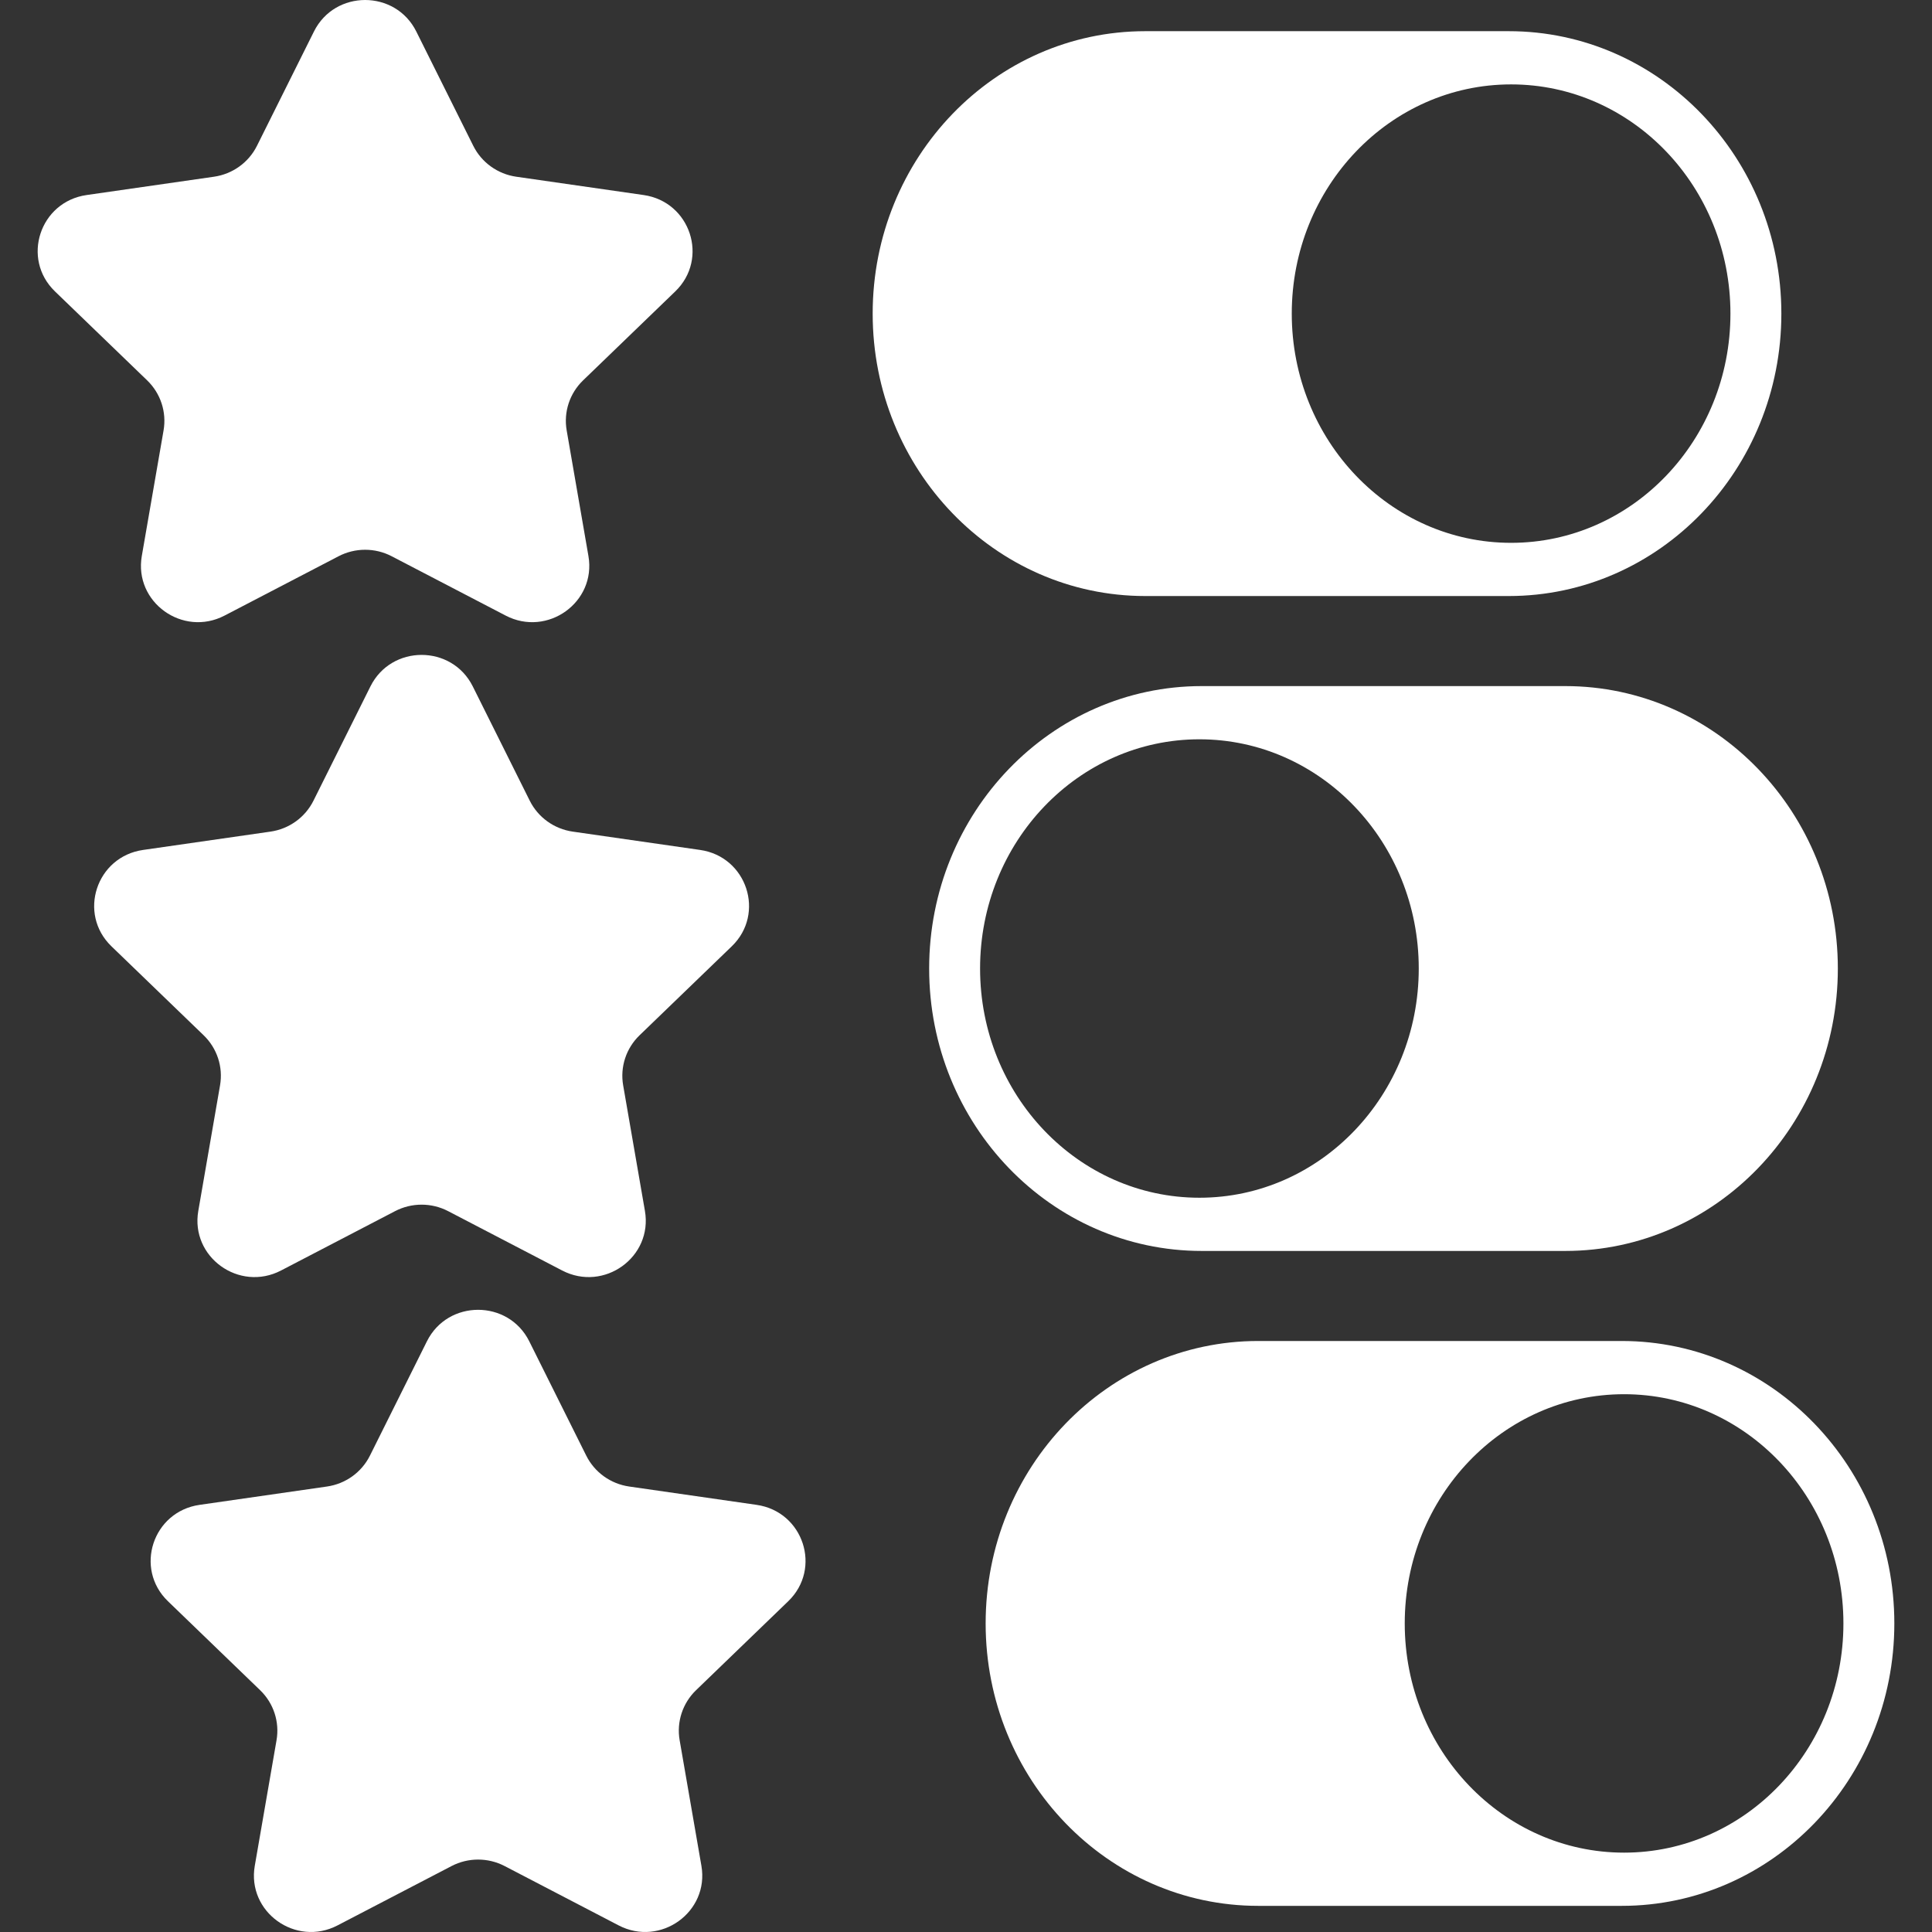 <?xml version="1.0" encoding="utf-8"?>
<svg x="0px" y="0px" width="250px" height="250px" viewBox="0 0 250 250" xmlns="http://www.w3.org/2000/svg" xmlns:xlink="http://www.w3.org/1999/xlink">
  <rect x="0" y="0" width="250" height="250" fill="#333333" stroke="none"/>
  <!--Generated by AMDN-->
  <g id="Features Icon">
    <g id="feature 3">
      <path id="f3 star" style="fill:#ffffff;fill-opacity:1;fill-rule:nonzero;opacity:1;stroke:none;" d="M55.244,173.564 C57.953,168.131,65.777,168.131,68.485,173.564 C68.485,173.564,75.86,188.357,75.86,188.357 C76.935,190.515,79.014,192.01,81.419,192.356 C81.419,192.356,97.907,194.728,97.907,194.728 C103.963,195.599,106.381,202.968,101.999,207.198 C101.999,207.198,90.069,218.71,90.069,218.71 C88.329,220.389,87.534,222.809,87.945,225.181 C87.945,225.181,90.762,241.437,90.762,241.437 C91.796,247.409,85.466,251.963,80.05,249.144 C80.05,249.144,65.3,241.467,65.3,241.467 C63.149,240.348,60.58,240.348,58.43,241.467 C58.43,241.467,43.68,249.144,43.68,249.144 C38.263,251.963,31.933,247.409,32.968,241.437 C32.968,241.437,35.784,225.181,35.784,225.181 C36.195,222.809,35.401,220.389,33.66,218.71 C33.66,218.71,21.731,207.198,21.731,207.198 C17.348,202.968,19.766,195.599,25.823,194.728 C25.823,194.728,42.311,192.356,42.311,192.356 C44.715,192.01,46.794,190.515,47.87,188.357 C47.87,188.357,55.244,173.564,55.244,173.564 z"/>
      <path id="f3 toggle" style="fill:#ffffff;fill-opacity:1;fill-rule:evenodd;opacity:1;stroke:none;" d="M245.126,210.07 C245.126,189.886,229.333,173.524,209.852,173.524 C209.852,173.524,162.816,173.524,162.816,173.524 C143.335,173.524,127.542,189.886,127.542,210.07 C127.542,210.07,127.542,210.072,127.542,210.072 C127.542,230.255,143.335,246.617,162.816,246.617 C162.816,246.617,209.852,246.617,209.852,246.617 C229.333,246.617,245.126,230.255,245.126,210.072 C245.126,210.072,245.126,210.07,245.126,210.07 z M210.155,180.41 C194.48,180.41,181.773,193.689,181.773,210.071 C181.773,226.452,194.48,239.731,210.155,239.731 C225.83,239.731,238.537,226.452,238.537,210.071 C238.537,193.689,225.83,180.41,210.155,180.41 z"/>
    </g>
    <g id="feature 2">
      <path id="f2 star" style="fill:#ffffff;fill-opacity:1;fill-rule:nonzero;opacity:1;stroke:none;" d="M47.935,88.819 C50.644,83.386,58.468,83.386,61.176,88.819 C61.176,88.819,68.551,103.613,68.551,103.613 C69.626,105.77,71.705,107.265,74.109,107.611 C74.109,107.611,90.598,109.983,90.598,109.983 C96.654,110.854,99.072,118.224,94.689,122.453 C94.689,122.453,82.76,133.965,82.76,133.965 C81.019,135.644,80.225,138.064,80.636,140.436 C80.636,140.436,83.453,156.693,83.453,156.693 C84.487,162.664,78.157,167.219,72.741,164.4 C72.741,164.4,57.991,156.723,57.991,156.723 C55.84,155.603,53.271,155.603,51.12,156.723 C51.12,156.723,36.37,164.4,36.37,164.4 C30.954,167.219,24.624,162.664,25.659,156.693 C25.659,156.693,28.475,140.436,28.475,140.436 C28.886,138.064,28.092,135.644,26.351,133.965 C26.351,133.965,14.422,122.453,14.422,122.453 C10.039,118.224,12.457,110.854,18.513,109.983 C18.513,109.983,35.002,107.611,35.002,107.611 C37.406,107.265,39.485,105.77,40.56,103.613 C40.56,103.613,47.935,88.819,47.935,88.819 z"/>
      <path id="f2 toggle" style="fill:#ffffff;fill-opacity:1;fill-rule:evenodd;opacity:1;stroke:none;" d="M120.233,125.325 C120.233,105.142,136.026,88.78,155.507,88.78 C155.507,88.78,202.542,88.78,202.542,88.78 C222.024,88.78,237.816,105.142,237.816,125.325 C237.816,125.325,237.816,125.327,237.816,125.327 C237.816,145.51,222.024,161.872,202.542,161.872 C202.542,161.872,155.507,161.872,155.507,161.872 C136.026,161.872,120.233,145.51,120.233,125.327 C120.233,125.327,120.233,125.325,120.233,125.325 z M155.204,95.665 C170.879,95.665,183.586,108.945,183.586,125.326 C183.586,141.707,170.879,154.986,155.204,154.986 C139.529,154.986,126.822,141.707,126.822,125.326 C126.822,108.945,139.529,95.665,155.204,95.665 z"/>
    </g>
    <g id="feature 1">
      <path id="f1 star" style="fill:#ffffff;fill-opacity:1;fill-rule:nonzero;opacity:1;stroke:none;" d="M40.626,4.075 C43.334,-1.358,51.158,-1.358,53.867,4.075 C53.867,4.075,61.241,18.868,61.241,18.868 C62.317,21.025,64.396,22.521,66.8,22.867 C66.8,22.867,83.289,25.238,83.289,25.238 C89.345,26.11,91.763,33.479,87.38,37.708 C87.38,37.708,75.451,49.22,75.451,49.22 C73.71,50.9,72.916,53.32,73.327,55.691 C73.327,55.691,76.143,71.948,76.143,71.948 C77.178,77.92,70.848,82.474,65.431,79.655 C65.431,79.655,50.681,71.978,50.681,71.978 C48.531,70.859,45.962,70.859,43.811,71.978 C43.811,71.978,29.061,79.655,29.061,79.655 C23.645,82.474,17.315,77.92,18.349,71.948 C18.349,71.948,21.166,55.691,21.166,55.691 C21.577,53.32,20.782,50.9,19.042,49.22 C19.042,49.22,7.112,37.708,7.112,37.708 C2.73,33.479,5.148,26.11,11.204,25.238 C11.204,25.238,27.692,22.867,27.692,22.867 C30.097,22.521,32.176,21.025,33.251,18.868 C33.251,18.868,40.626,4.075,40.626,4.075 z"/>
      <path id="f1 toggle" style="fill:#ffffff;fill-opacity:1;fill-rule:evenodd;opacity:1;stroke:none;" d="M230.507,40.58 C230.507,20.397,214.714,4.035,195.233,4.035 C195.233,4.035,148.198,4.035,148.198,4.035 C128.717,4.035,112.924,20.397,112.924,40.58 C112.924,40.58,112.924,40.582,112.924,40.582 C112.924,60.766,128.717,77.127,148.198,77.127 C148.198,77.127,195.233,77.127,195.233,77.127 C214.714,77.127,230.507,60.766,230.507,40.582 C230.507,40.582,230.507,40.58,230.507,40.58 z M195.536,10.921 C179.861,10.921,167.154,24.2,167.154,40.581 C167.154,56.962,179.861,70.242,195.536,70.242 C211.211,70.242,223.918,56.962,223.918,40.581 C223.918,24.2,211.211,10.921,195.536,10.921 z"/>
    </g>
  </g>
</svg>
